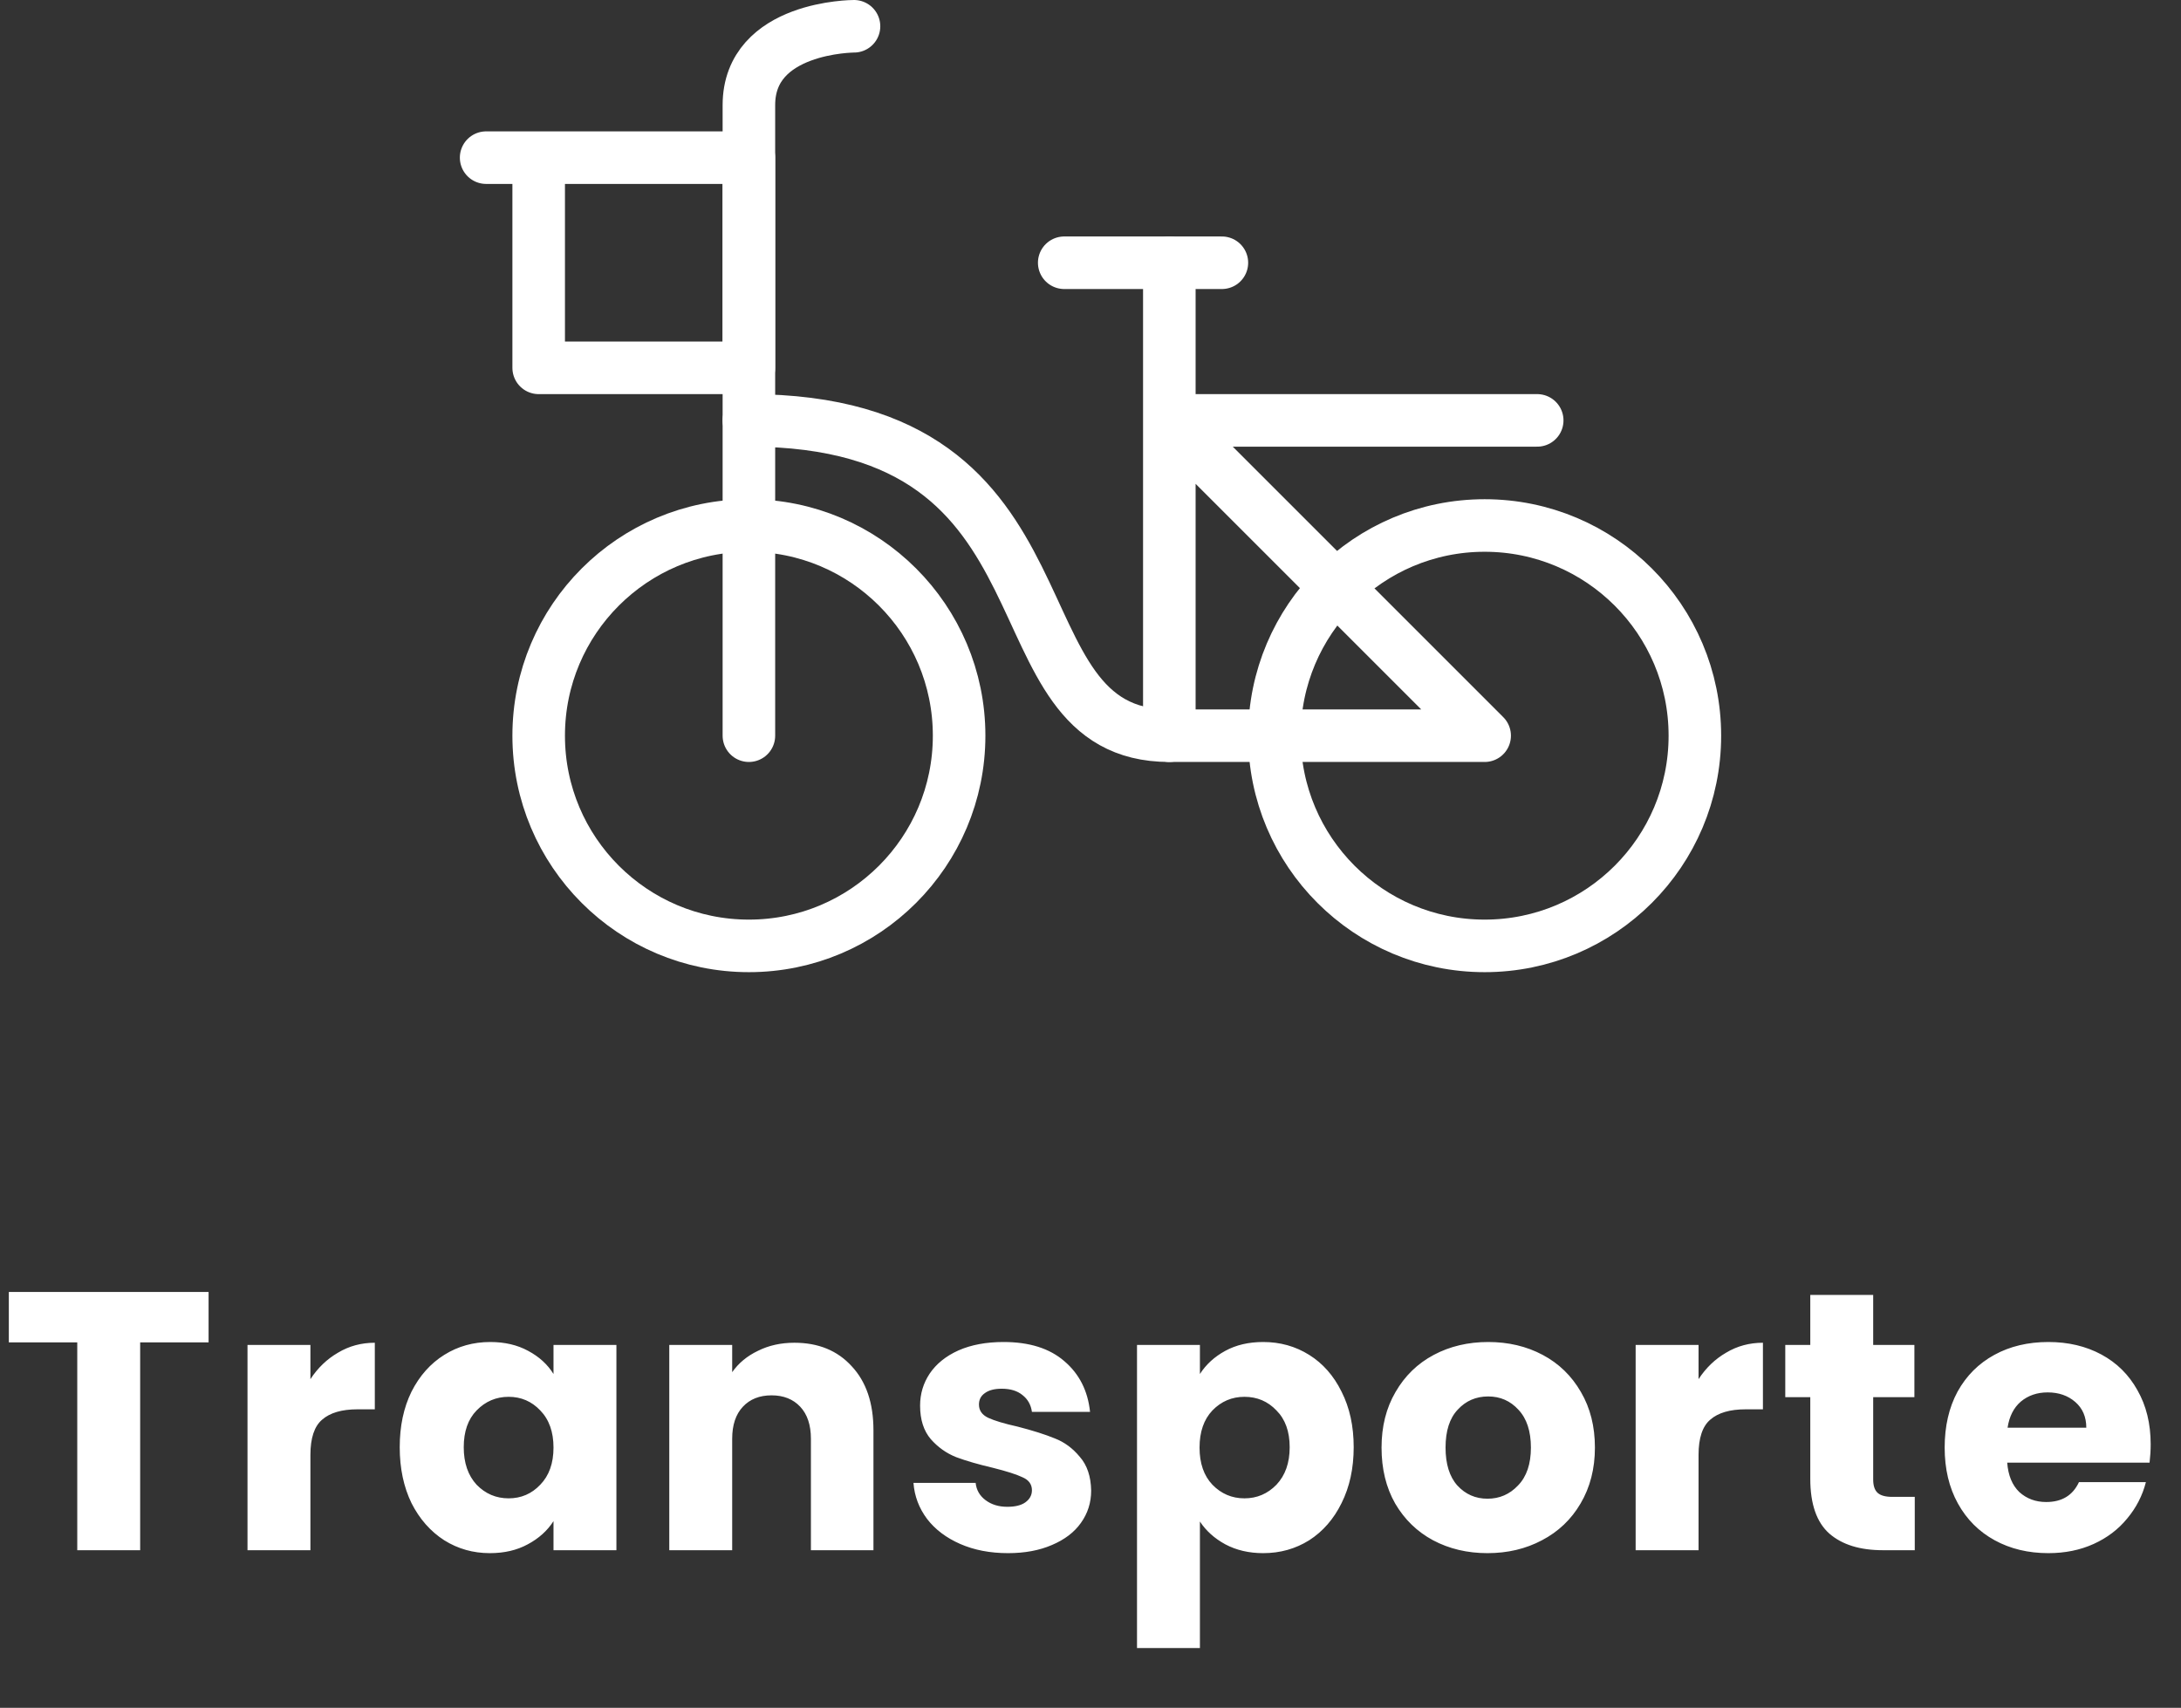 <svg width="83" height="65" viewBox="0 0 83 65" fill="none" xmlns="http://www.w3.org/2000/svg">
<rect x="0" y="0" width="83" height="65" fill="#333333" stroke="none"/>
<path d="M28.5 36C32.918 36 36.5 32.418 36.5 28C36.5 23.582 32.918 20 28.5 20C24.082 20 20.5 23.582 20.5 28C20.5 32.418 24.082 36 28.5 36Z" stroke="white" stroke-width="2" stroke-miterlimit="10" stroke-linecap="round" stroke-linejoin="round"/>
<path d="M56.5 36C60.918 36 64.5 32.418 64.5 28C64.5 23.582 60.918 20 56.5 20C52.082 20 48.5 23.582 48.5 28C48.5 32.418 52.082 36 56.5 36Z" stroke="white" stroke-width="2" stroke-miterlimit="10" stroke-linecap="round" stroke-linejoin="round"/>
<path d="M28.5 28C28.5 28 28.5 8 28.5 4C28.5 1 32.5 1 32.5 1" stroke="white" stroke-width="2" stroke-miterlimit="10" stroke-linecap="round" stroke-linejoin="round"/>
<path d="M44.5 10V28H56.5L44.5 16H58.5" stroke="white" stroke-width="2" stroke-miterlimit="10" stroke-linecap="round" stroke-linejoin="round"/>
<path d="M40.5 10H46.5" stroke="white" stroke-width="2" stroke-miterlimit="10" stroke-linecap="round" stroke-linejoin="round"/>
<path d="M28.5 16C41.5 16 37.5 28 44.5 28" stroke="white" stroke-width="2" stroke-miterlimit="10" stroke-linecap="round" stroke-linejoin="round"/>
<path d="M20.5 6V14H28.5V6H18.5" stroke="white" stroke-width="2" stroke-miterlimit="10" stroke-linecap="round" stroke-linejoin="round"/>
<path d="M7.938 49.172V51.09H5.334V59H2.94V51.09H0.336V49.172H7.938ZM11.813 52.49C12.094 52.061 12.444 51.725 12.864 51.482C13.284 51.23 13.75 51.104 14.264 51.104V53.638H13.605C13.008 53.638 12.56 53.769 12.261 54.03C11.963 54.282 11.813 54.73 11.813 55.374V59H9.419V51.188H11.813V52.49ZM15.212 55.08C15.212 54.277 15.361 53.573 15.66 52.966C15.968 52.359 16.383 51.893 16.906 51.566C17.428 51.239 18.012 51.076 18.656 51.076C19.206 51.076 19.687 51.188 20.098 51.412C20.518 51.636 20.84 51.93 21.064 52.294V51.188H23.458V59H21.064V57.894C20.83 58.258 20.504 58.552 20.084 58.776C19.673 59 19.192 59.112 18.642 59.112C18.007 59.112 17.428 58.949 16.906 58.622C16.383 58.286 15.968 57.815 15.66 57.208C15.361 56.592 15.212 55.883 15.212 55.08ZM21.064 55.094C21.064 54.497 20.896 54.025 20.56 53.68C20.233 53.335 19.832 53.162 19.356 53.162C18.88 53.162 18.474 53.335 18.138 53.68C17.811 54.016 17.648 54.483 17.648 55.08C17.648 55.677 17.811 56.153 18.138 56.508C18.474 56.853 18.88 57.026 19.356 57.026C19.832 57.026 20.233 56.853 20.56 56.508C20.896 56.163 21.064 55.691 21.064 55.094ZM30.23 51.104C31.144 51.104 31.872 51.403 32.414 52C32.964 52.588 33.24 53.4 33.24 54.436V59H30.86V54.758C30.86 54.235 30.724 53.829 30.454 53.54C30.183 53.251 29.819 53.106 29.362 53.106C28.904 53.106 28.54 53.251 28.27 53.54C27.999 53.829 27.864 54.235 27.864 54.758V59H25.47V51.188H27.864V52.224C28.106 51.879 28.433 51.608 28.844 51.412C29.254 51.207 29.716 51.104 30.23 51.104ZM38.361 59.112C37.68 59.112 37.073 58.995 36.541 58.762C36.009 58.529 35.589 58.211 35.281 57.81C34.973 57.399 34.801 56.942 34.763 56.438H37.129C37.157 56.709 37.283 56.928 37.507 57.096C37.731 57.264 38.007 57.348 38.333 57.348C38.632 57.348 38.861 57.292 39.019 57.18C39.187 57.059 39.271 56.905 39.271 56.718C39.271 56.494 39.155 56.331 38.921 56.228C38.688 56.116 38.31 55.995 37.787 55.864C37.227 55.733 36.761 55.598 36.387 55.458C36.014 55.309 35.692 55.08 35.421 54.772C35.151 54.455 35.015 54.03 35.015 53.498C35.015 53.05 35.137 52.644 35.379 52.28C35.631 51.907 35.995 51.613 36.471 51.398C36.957 51.183 37.531 51.076 38.193 51.076C39.173 51.076 39.943 51.319 40.503 51.804C41.073 52.289 41.399 52.933 41.483 53.736H39.271C39.234 53.465 39.113 53.251 38.907 53.092C38.711 52.933 38.45 52.854 38.123 52.854C37.843 52.854 37.629 52.91 37.479 53.022C37.33 53.125 37.255 53.269 37.255 53.456C37.255 53.68 37.372 53.848 37.605 53.96C37.848 54.072 38.221 54.184 38.725 54.296C39.304 54.445 39.775 54.595 40.139 54.744C40.503 54.884 40.821 55.117 41.091 55.444C41.371 55.761 41.516 56.191 41.525 56.732C41.525 57.189 41.395 57.6 41.133 57.964C40.881 58.319 40.513 58.599 40.027 58.804C39.551 59.009 38.996 59.112 38.361 59.112ZM45.664 52.294C45.897 51.93 46.219 51.636 46.63 51.412C47.041 51.188 47.521 51.076 48.072 51.076C48.716 51.076 49.299 51.239 49.822 51.566C50.345 51.893 50.755 52.359 51.054 52.966C51.362 53.573 51.516 54.277 51.516 55.08C51.516 55.883 51.362 56.592 51.054 57.208C50.755 57.815 50.345 58.286 49.822 58.622C49.299 58.949 48.716 59.112 48.072 59.112C47.531 59.112 47.05 59 46.63 58.776C46.219 58.552 45.897 58.263 45.664 57.908V62.724H43.27V51.188H45.664V52.294ZM49.08 55.08C49.08 54.483 48.912 54.016 48.576 53.68C48.249 53.335 47.843 53.162 47.358 53.162C46.882 53.162 46.476 53.335 46.14 53.68C45.813 54.025 45.65 54.497 45.65 55.094C45.65 55.691 45.813 56.163 46.14 56.508C46.476 56.853 46.882 57.026 47.358 57.026C47.834 57.026 48.24 56.853 48.576 56.508C48.912 56.153 49.08 55.677 49.08 55.08ZM56.608 59.112C55.843 59.112 55.152 58.949 54.536 58.622C53.929 58.295 53.449 57.829 53.094 57.222C52.749 56.615 52.576 55.906 52.576 55.094C52.576 54.291 52.753 53.587 53.108 52.98C53.463 52.364 53.948 51.893 54.564 51.566C55.18 51.239 55.871 51.076 56.636 51.076C57.401 51.076 58.092 51.239 58.708 51.566C59.324 51.893 59.809 52.364 60.164 52.98C60.519 53.587 60.696 54.291 60.696 55.094C60.696 55.897 60.514 56.606 60.15 57.222C59.795 57.829 59.305 58.295 58.68 58.622C58.064 58.949 57.373 59.112 56.608 59.112ZM56.608 57.04C57.065 57.04 57.453 56.872 57.77 56.536C58.097 56.2 58.26 55.719 58.26 55.094C58.26 54.469 58.101 53.988 57.784 53.652C57.476 53.316 57.093 53.148 56.636 53.148C56.169 53.148 55.782 53.316 55.474 53.652C55.166 53.979 55.012 54.459 55.012 55.094C55.012 55.719 55.161 56.2 55.46 56.536C55.768 56.872 56.151 57.04 56.608 57.04ZM64.64 52.49C64.92 52.061 65.27 51.725 65.69 51.482C66.11 51.23 66.577 51.104 67.09 51.104V53.638H66.432C65.835 53.638 65.387 53.769 65.088 54.03C64.789 54.282 64.64 54.73 64.64 55.374V59H62.246V51.188H64.64V52.49ZM72.868 56.97V59H71.65C70.782 59 70.106 58.79 69.62 58.37C69.135 57.941 68.892 57.245 68.892 56.284V53.176H67.94V51.188H68.892V49.284H71.286V51.188H72.854V53.176H71.286V56.312C71.286 56.545 71.342 56.713 71.454 56.816C71.566 56.919 71.753 56.97 72.014 56.97H72.868ZM81.846 54.968C81.846 55.192 81.832 55.425 81.804 55.668H76.386C76.423 56.153 76.577 56.527 76.848 56.788C77.128 57.04 77.468 57.166 77.87 57.166C78.467 57.166 78.882 56.914 79.116 56.41H81.664C81.533 56.923 81.295 57.385 80.95 57.796C80.614 58.207 80.189 58.529 79.676 58.762C79.162 58.995 78.588 59.112 77.954 59.112C77.188 59.112 76.507 58.949 75.91 58.622C75.312 58.295 74.846 57.829 74.51 57.222C74.174 56.615 74.006 55.906 74.006 55.094C74.006 54.282 74.169 53.573 74.496 52.966C74.832 52.359 75.298 51.893 75.896 51.566C76.493 51.239 77.179 51.076 77.954 51.076C78.71 51.076 79.382 51.235 79.97 51.552C80.558 51.869 81.015 52.322 81.342 52.91C81.678 53.498 81.846 54.184 81.846 54.968ZM79.396 54.338C79.396 53.927 79.256 53.601 78.976 53.358C78.696 53.115 78.346 52.994 77.926 52.994C77.524 52.994 77.184 53.111 76.904 53.344C76.633 53.577 76.465 53.909 76.4 54.338H79.396Z" fill="white"/>
</svg>
